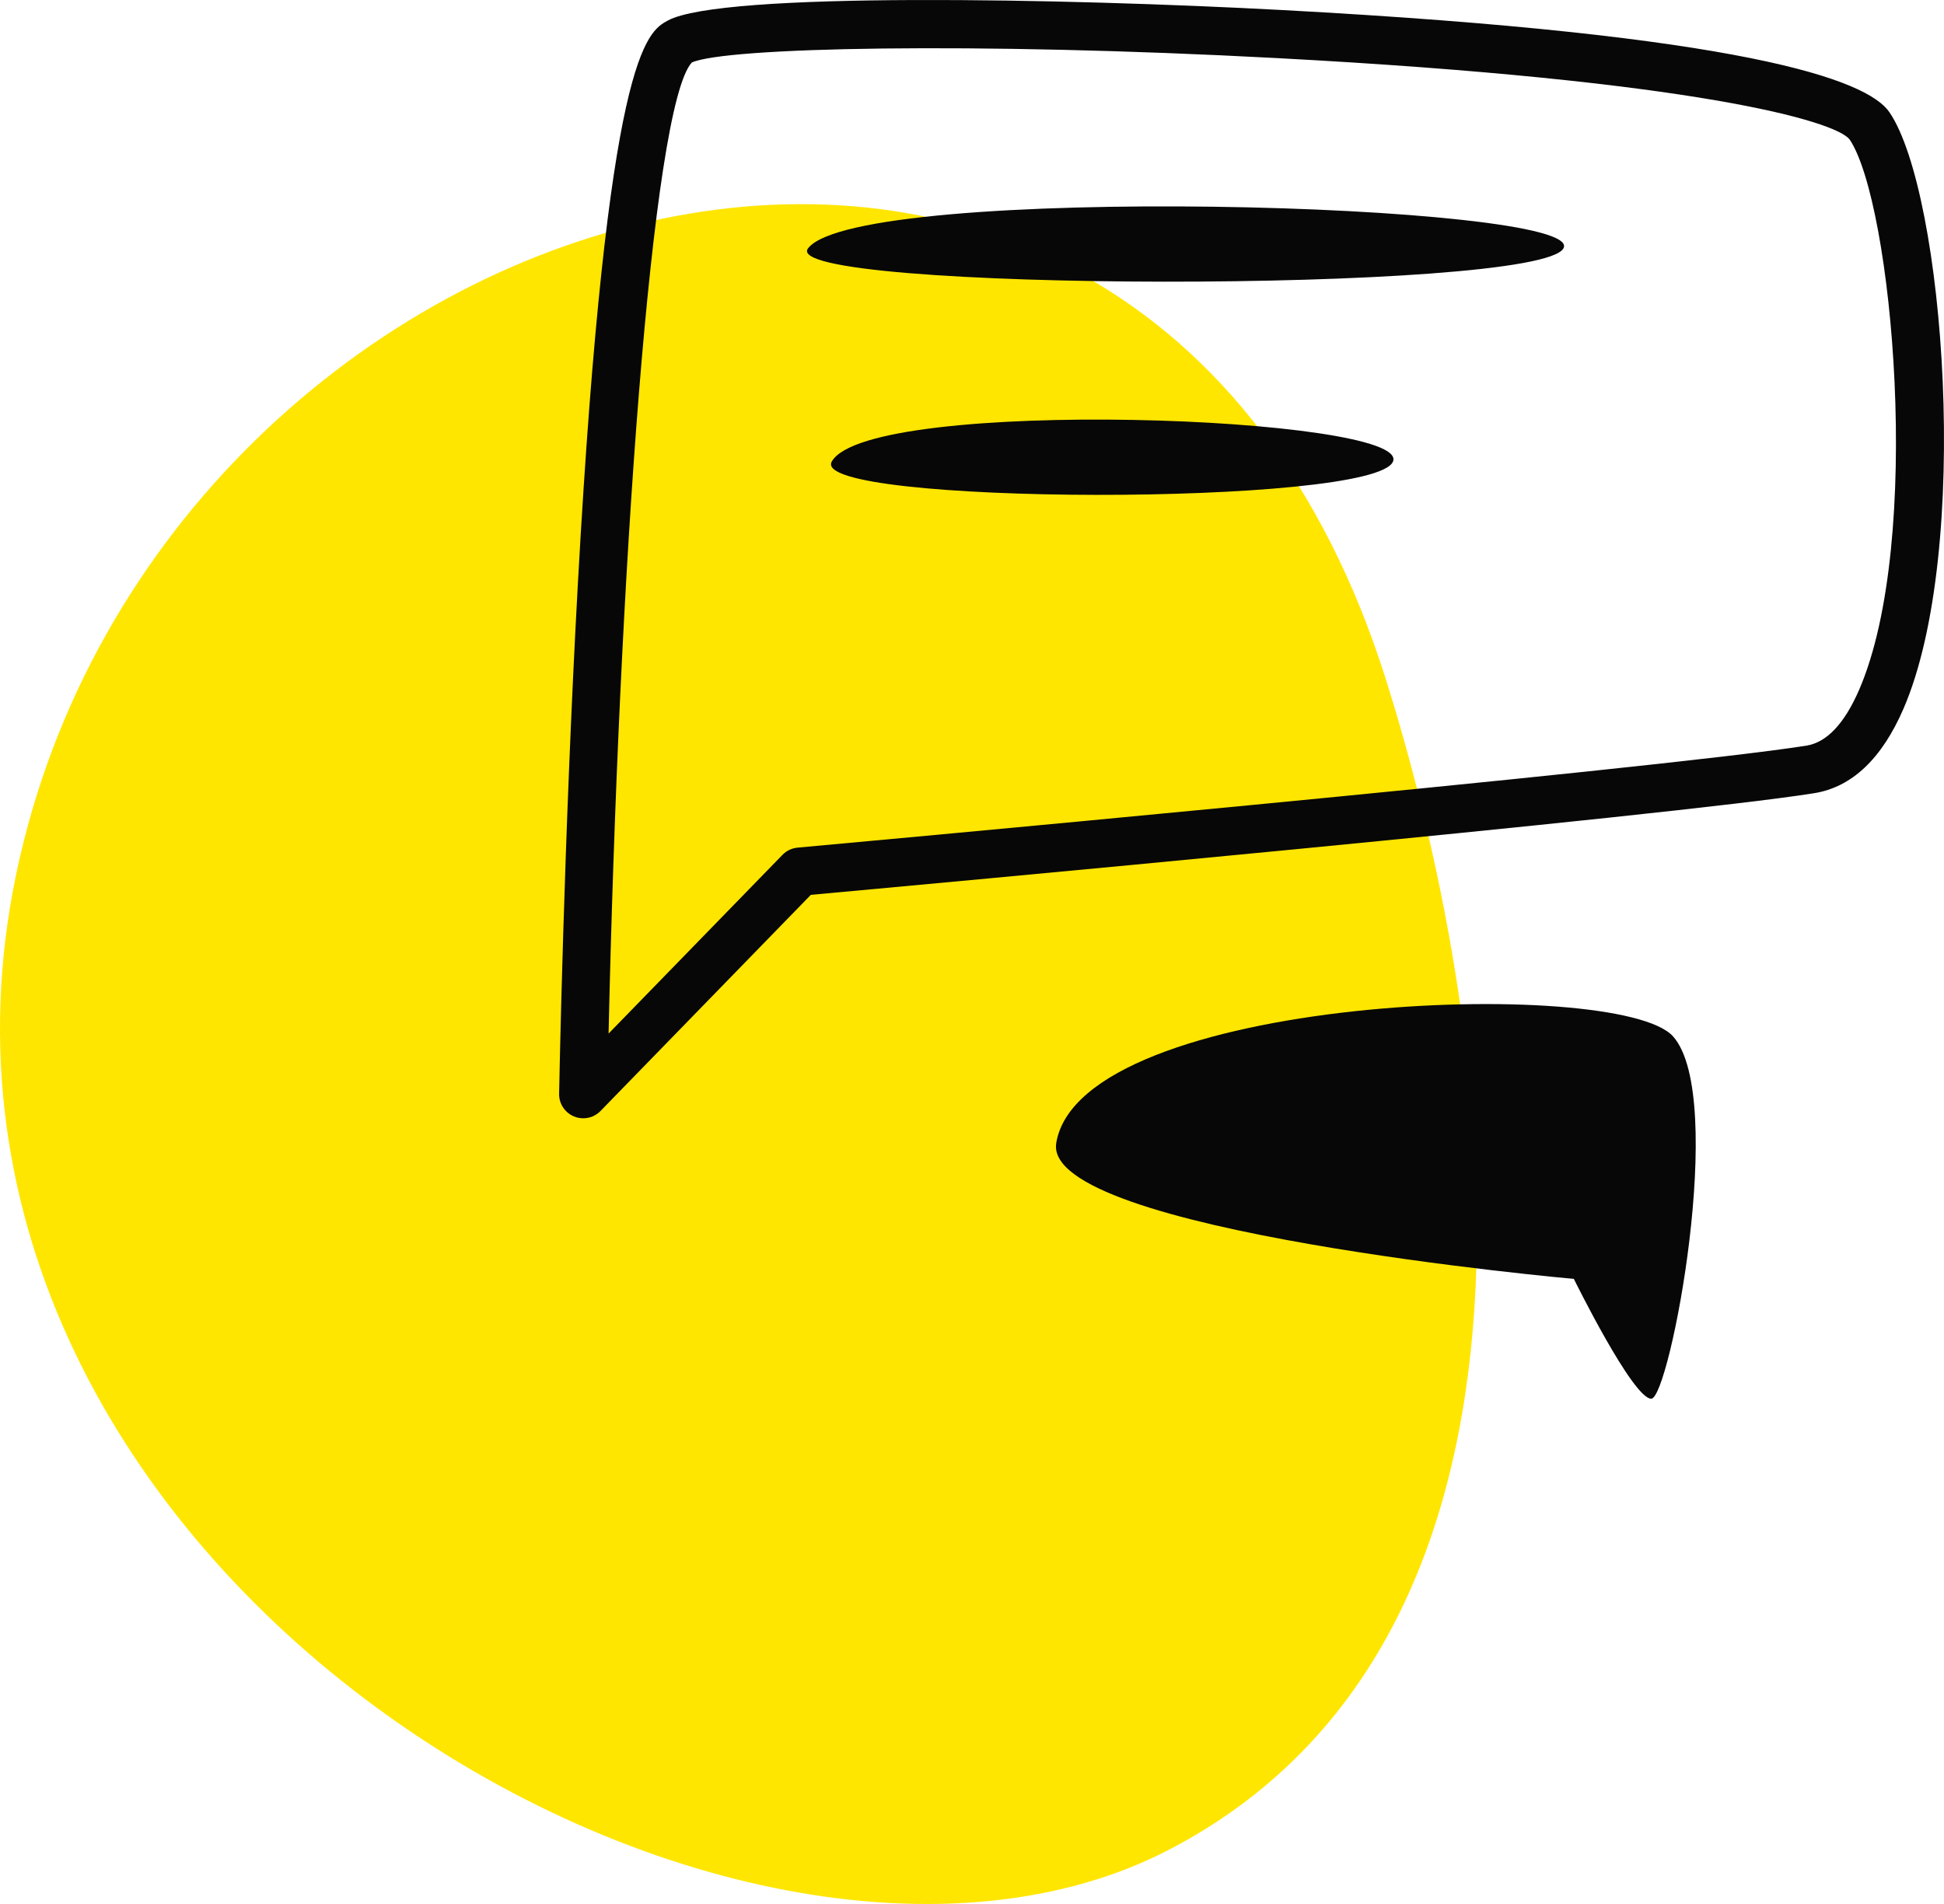 <svg xmlns="http://www.w3.org/2000/svg" width="1080" height="1057.97" viewBox="0 0 1080 1057.97"><g id="a"/><g id="b"><g id="c"><g id="d"><path d="M769.87 377.3c50.78 160.94 122.15 523.08-119.34 649.94C409.04 1154.11-71.31 871.48 8.93 486 89.18 100.52 630.69-63.81 769.87 377.3z" fill="#ffe600"/><path d="M324.02 621.38c-1.74.0-3.49-.33-5.16-1.03-5.07-2.11-8.34-7.11-8.24-12.61.03-1.4 2.6-142.25 10.46-284.15C337.37 29.53 359.33 17.71 371.13 11.35c29.84-16.06 220.39-12.24 341.2-5.77 256.36 13.77 324.98 38.5 337.39 56.83 30.49 44.99 45.78 243.54 7.75 331.43-12.02 27.78-28.71 43.56-49.59 46.9-79.46 12.71-503.78 51.58-557.41 56.48l-116.85 120.1c-2.58 2.65-6.06 4.06-9.61 4.06zM384.37 34.7c-22.43 24.2-40.63 286.74-46.27 539.6l96.62-99.31c2.23-2.29 5.21-3.71 8.39-4 4.77-.43 478.39-43.55 560.53-56.69 11.25-1.8 21.09-12.26 29.24-31.08 35.81-82.79 18.38-270.75-5.34-305.76-7.94-10.16-84.68-32.74-318.13-45.18-169.49-9.03-306.24-5.97-325.05 2.43z" fill="#070707"/><path d="M448.94 137.95c-18.82 24.34 406.34 25.17 419.67.0 13.33-25.17-391.53-36.37-419.67.0z" fill="#070707"/><path d="M462.11 256.41c-13.99 24.34 301.9 25.17 311.8.0 9.9-25.17-290.9-36.37-311.8.0z" fill="#070707"/><path d="M586.81 635.11c-8.16 49.14 287.55 75.52 287.55 75.52.0.0 32.76 66.58 43 66.58s42.25-167.63 12.1-201.35c-30.15-33.72-328.98-23.11-342.66 59.25z" fill="#070707"/></g></g></g></svg>